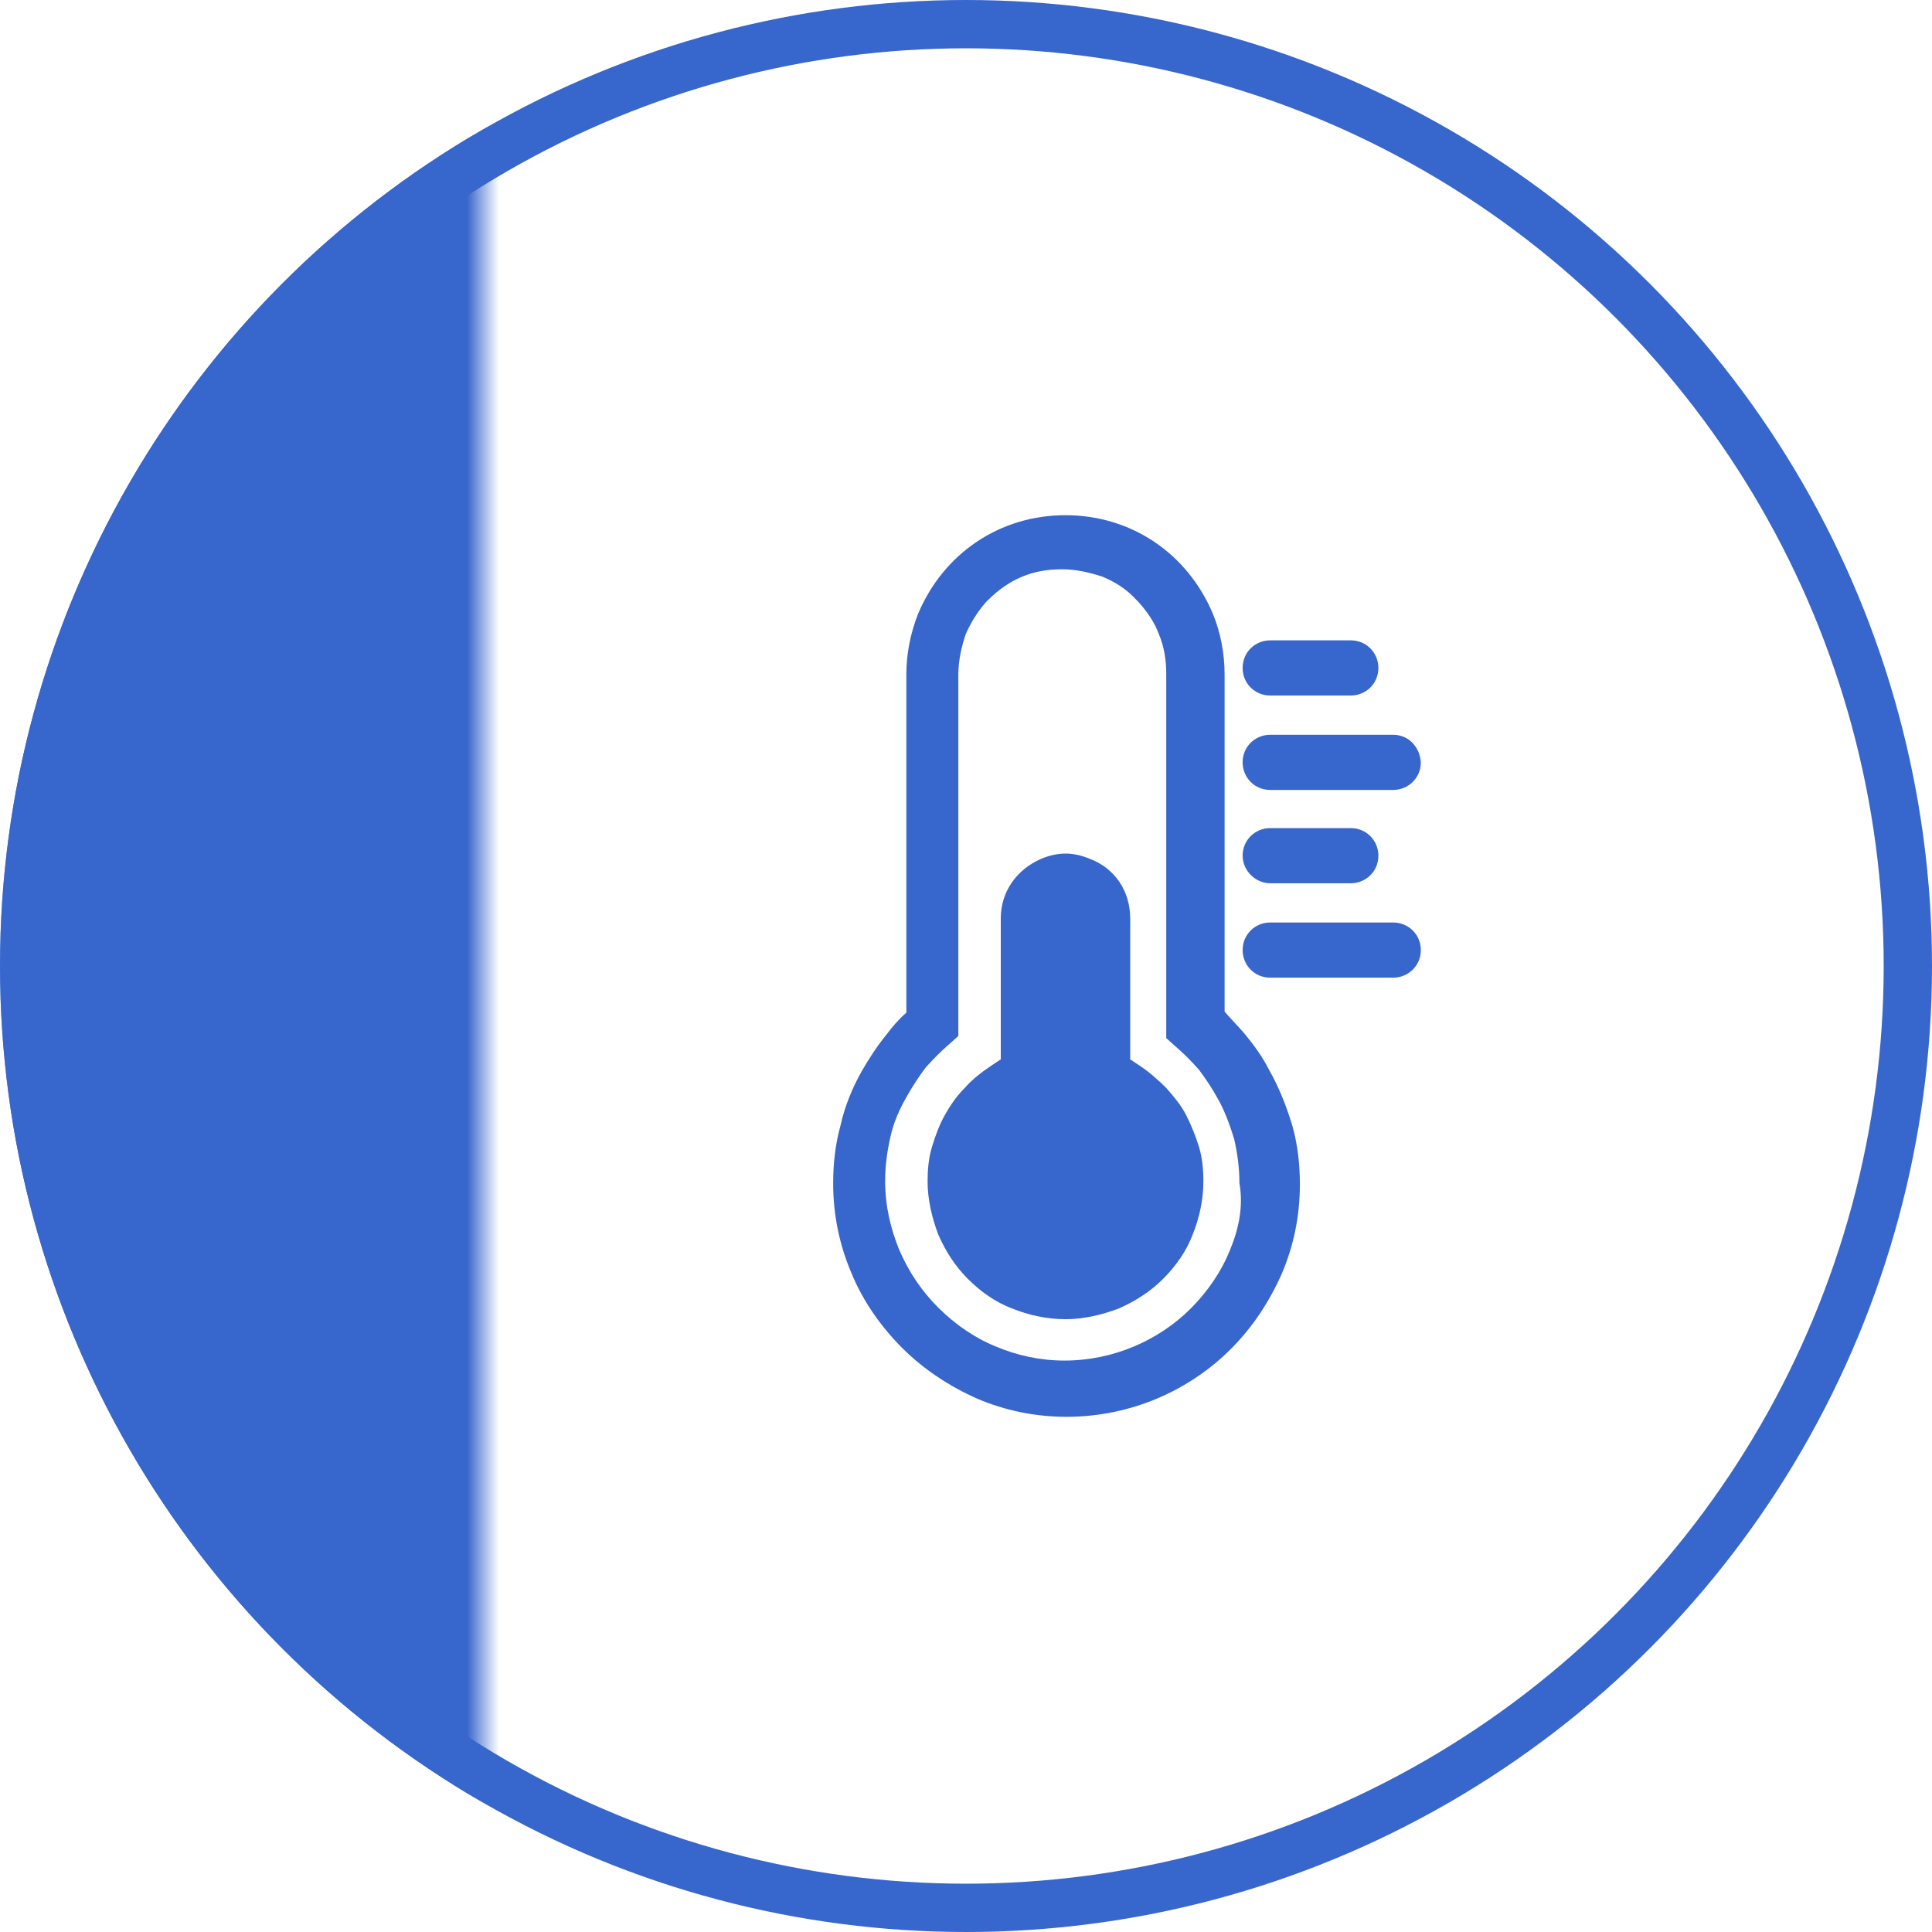 <svg width="60" height="60" viewBox="0 0 60 60" fill="none" xmlns="http://www.w3.org/2000/svg">
<path d="M39.447 21.6H41.951C42.412 21.6 42.807 21.238 42.807 20.743C42.807 20.282 42.445 19.887 41.951 19.887H39.447C38.986 19.887 38.591 20.249 38.591 20.743C38.591 21.238 38.986 21.6 39.447 21.6Z" fill="#3766CC"/>
<path d="M43.268 28.649H39.447C38.986 28.649 38.591 29.012 38.591 29.506C38.591 29.967 38.953 30.362 39.447 30.362H43.268C43.729 30.362 44.125 30 44.125 29.506C44.125 29.012 43.729 28.649 43.268 28.649Z" fill="#3766CC"/>
<path d="M39.414 33.228C39.216 32.833 38.953 32.471 38.656 32.108C38.459 31.878 38.228 31.647 38.031 31.416V20.941C38.031 20.282 37.899 19.623 37.668 19.064C36.878 17.186 35.132 16 33.089 16C31.047 16 29.301 17.186 28.511 19.064C28.28 19.657 28.148 20.282 28.148 20.941V31.449C27.918 31.647 27.72 31.878 27.522 32.141C27.226 32.504 26.995 32.866 26.765 33.261C26.468 33.788 26.238 34.348 26.106 34.941C25.941 35.534 25.875 36.127 25.875 36.753C25.875 37.741 26.073 38.663 26.435 39.52C26.798 40.409 27.358 41.2 28.016 41.859C28.675 42.518 29.466 43.045 30.355 43.44C31.212 43.802 32.134 44 33.122 44C35.132 44 36.944 43.176 38.228 41.892C38.887 41.233 39.414 40.442 39.809 39.553C40.172 38.697 40.369 37.774 40.369 36.786C40.369 36.16 40.303 35.567 40.139 34.974C39.941 34.315 39.711 33.755 39.414 33.228ZM38.195 38.828C37.932 39.487 37.504 40.113 36.976 40.64C35.988 41.628 34.572 42.254 33.056 42.254C32.299 42.254 31.574 42.089 30.948 41.826C30.289 41.562 29.663 41.134 29.136 40.607C28.609 40.08 28.214 39.487 27.918 38.795C27.654 38.136 27.489 37.445 27.489 36.687C27.489 36.193 27.555 35.732 27.654 35.303C27.753 34.842 27.951 34.414 28.181 34.019C28.346 33.722 28.544 33.426 28.741 33.162C28.972 32.899 29.202 32.668 29.466 32.438L29.762 32.174V31.779V20.941C29.762 20.513 29.861 20.085 29.993 19.689C30.158 19.327 30.355 18.998 30.619 18.701L30.685 18.635C30.981 18.339 31.343 18.075 31.739 17.911C32.134 17.746 32.529 17.68 32.99 17.68C33.419 17.68 33.847 17.779 34.242 17.911C34.638 18.075 35 18.306 35.296 18.635L35.362 18.701C35.626 18.998 35.856 19.327 35.988 19.689C36.153 20.085 36.219 20.48 36.219 20.941V31.845V32.24L36.515 32.504C36.779 32.734 37.009 32.965 37.24 33.228C37.438 33.492 37.635 33.788 37.8 34.085C38.031 34.48 38.195 34.941 38.327 35.369C38.426 35.798 38.492 36.259 38.492 36.753C38.623 37.478 38.459 38.202 38.195 38.828Z" fill="#3766CC"/>
<path d="M39.447 24.532H43.268C43.729 24.532 44.125 24.169 44.125 23.675C44.092 23.181 43.729 22.819 43.268 22.819H39.447C38.986 22.819 38.591 23.181 38.591 23.675C38.591 24.137 38.953 24.532 39.447 24.532Z" fill="#3766CC"/>
<path d="M39.447 27.43H41.951C42.412 27.43 42.807 27.068 42.807 26.574C42.807 26.113 42.445 25.718 41.951 25.718H39.447C38.986 25.718 38.591 26.08 38.591 26.574C38.591 27.035 38.986 27.43 39.447 27.43Z" fill="#3766CC"/>
<path d="M36.844 34.645C36.68 34.315 36.449 34.052 36.219 33.788C35.955 33.525 35.692 33.294 35.395 33.096L35.099 32.899V32.569V28.517C35.099 27.694 34.638 26.969 33.847 26.673C33.616 26.574 33.353 26.508 33.089 26.508C32.826 26.508 32.562 26.574 32.332 26.673C31.574 27.002 31.08 27.694 31.08 28.517V32.569V32.899L30.783 33.096C30.487 33.294 30.19 33.525 29.96 33.788C29.696 34.052 29.499 34.348 29.334 34.645C29.169 34.941 29.038 35.303 28.939 35.633C28.84 35.962 28.807 36.325 28.807 36.687C28.807 37.247 28.939 37.807 29.136 38.334C29.367 38.861 29.663 39.322 30.059 39.718C30.454 40.113 30.915 40.442 31.442 40.64C31.936 40.837 32.496 40.969 33.089 40.969C33.649 40.969 34.209 40.837 34.736 40.64C35.263 40.409 35.724 40.113 36.12 39.718C36.515 39.322 36.844 38.861 37.042 38.334C37.24 37.84 37.372 37.28 37.372 36.687C37.372 36.325 37.339 35.962 37.24 35.633C37.141 35.303 37.009 34.974 36.844 34.645Z" fill="#3766CC"/>
<circle cx="30" cy="30" r="29.25" stroke="#3766CC" stroke-width="1.5"/>
<mask id="mask0_0_1" style="mask-type:alpha" maskUnits="userSpaceOnUse" x="0" y="0" width="15" height="60">
<rect width="15" height="60" fill="#C4C4C4"/>
</mask>
<g mask="url(#mask0_0_1)">
<circle cx="30" cy="30" r="29.25" fill="#3766CC" stroke="#3766CC" stroke-width="1.5"/>
</g>
</svg>
